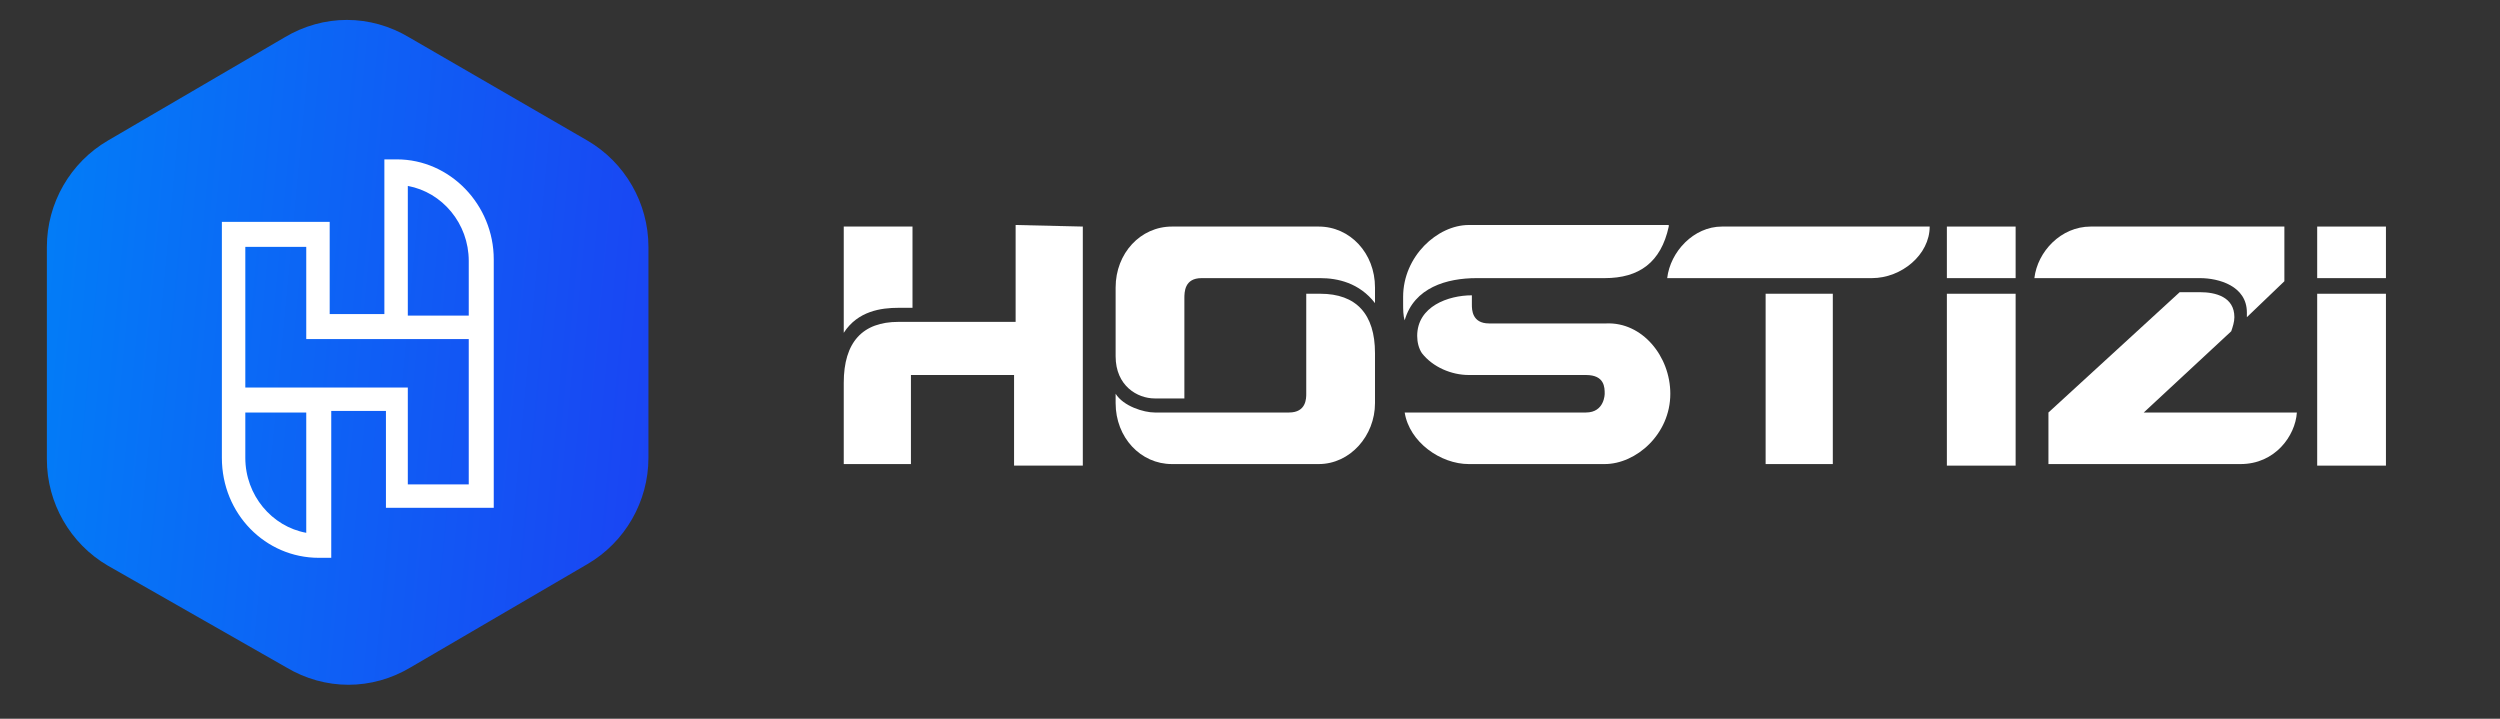 <?xml version="1.0" encoding="utf-8"?>
<!-- Generator: Adobe Illustrator 28.6.0, SVG Export Plug-In . SVG Version: 9.03 Build 54939)  -->
<svg version="1.1" id="Layer_1" xmlns="http://www.w3.org/2000/svg" xmlns:xlink="http://www.w3.org/1999/xlink" x="0px" y="0px"
	width="160" height="46" viewBox="0 0 160 46" style="enable-background:new 0 0 160 46;" xml:space="preserve">
<rect x="0" y="0" width="160" height="46" fill="#333333" stroke="none"/>
<style type="text/css">
	.st0{fill:url(#SVGID_1_);}
	.st1{fill:#FFFFFF;}
</style>
<linearGradient id="SVGID_1_" gradientUnits="userSpaceOnUse" x1="-1.598" y1="172.309" x2="45.517" y2="176.736" gradientTransform="matrix(1 0 0 1 0 -152)">
	<stop  offset="0" style="stop-color:#0082F8"/>
	<stop  offset="1" style="stop-color:#1C40F2"/>
</linearGradient>
<path class="st0" d="M18.2,2.4c2.5-1.5,5.5-1.5,8,0L37.6,9c2.4,1.4,3.9,4,3.9,6.8v13.5c0,2.8-1.5,5.4-3.9,6.8l-11.3,6.6
	c-2.5,1.5-5.5,1.5-8,0L6.9,36.2c-2.4-1.4-3.9-4-3.9-6.8V15.8C3,13,4.5,10.4,6.9,9L18.2,2.4z"/>
<path class="st1" d="M25.4,10.2h-0.8v9.9h-3.5v-5.9h-6.9v15.1c0,3.6,2.8,6.4,6.2,6.4h0.8v-9.4h3.5v6.2h6.9V16.6
	C31.6,13.1,28.8,10.2,25.4,10.2z M19.6,34.1c-2.2-0.4-3.9-2.4-3.9-4.8v-2.9h3.9V34.1z M30,31h-3.9v-6.2H15.7v-9h3.9v5.9H30V31z
	 M30,20.2h-3.9v-8.3c2.2,0.4,3.9,2.4,3.9,4.8V20.2z"/>
<g>
	<path class="st1" d="M69.3,14.5v15.3h-4.4V24h-6.6v5.7H54v-5.2c0-2.6,1.2-3.9,3.5-3.9H65v-6.2L69.3,14.5L69.3,14.5z M54,21.3v-6.8
		h4.4v5.2h-0.9C56.4,19.7,54.9,19.9,54,21.3z"/>
	<path class="st1" d="M88,18.4v1c-1-1.3-2.4-1.6-3.5-1.6h-7.6c-1.1,0-1.1,0.9-1.1,1.3v6.4h-1.9c-1.1,0-2.5-0.8-2.5-2.7v-4.4
		c0-2.2,1.6-3.9,3.6-3.9h9.4C86.4,14.5,88,16.2,88,18.4z M88,22.6v3.2c0,2.1-1.6,3.9-3.6,3.9H75c-2,0-3.6-1.7-3.6-3.9v-0.6
		c0.5,0.8,1.8,1.2,2.5,1.2h8.6c1.1,0,1.1-0.9,1.1-1.2v-6.4h0.9C86.8,18.8,88,20.1,88,22.6z"/>
	<path class="st1" d="M106.8,14.5c-0.5,2.3-1.9,3.3-4.1,3.3h-8.2c-1.9,0-4,0.6-4.6,2.7c-0.1-0.3-0.1-0.7-0.1-1.1V19
		c0-2.6,2.2-4.6,4.2-4.6h12.8V14.5z M106.9,25.2c0,2.6-2.2,4.5-4.2,4.5H94c-1.8,0-3.8-1.4-4.1-3.3h11.6c1.2,0,1.2-1.2,1.2-1.2l0,0
		c0-0.4,0-1.2-1.2-1.2H94c-1.1,0-2.3-0.5-3-1.4c-0.2-0.3-0.3-0.7-0.3-1.1c0-1.9,2-2.6,3.5-2.6c0,0.1,0,0.2,0,0.3v0.3
		c0,0.3,0,1.2,1.1,1.2h7.5C105.1,20.6,106.9,22.8,106.9,25.2z"/>
	<path class="st1" d="M123.5,14.5c0,1.8-1.8,3.3-3.7,3.3h-13.1c0.2-1.7,1.7-3.3,3.5-3.3C110.2,14.5,123.5,14.5,123.5,14.5z
		 M117.3,18.8v10.9H113V18.8H117.3z"/>
	<path class="st1" d="M124.6,14.5h4.4v3.3h-4.4V14.5z M124.6,18.8h4.4v11h-4.4V18.8z"/>
	<path class="st1" d="M130.2,17.8c0.2-1.7,1.7-3.3,3.6-3.3h12.4V18l-2.4,2.3c0-0.1,0-0.2,0-0.3c0-1.7-1.8-2.2-3-2.2
		C138.4,17.8,130.2,17.8,130.2,17.8z M137.2,26.4h9.8c-0.1,1.5-1.4,3.3-3.6,3.3h-12.3v-3.3l8.4-7.7h1.3c1,0,2.2,0.3,2.2,1.6
		c0,0.3-0.1,0.6-0.2,0.9L137.2,26.4z"/>
	<path class="st1" d="M148.3,14.5h4.4v3.3h-4.4V14.5z M148.3,18.8h4.4v11h-4.4V18.8z"/>
</g>
</svg>
